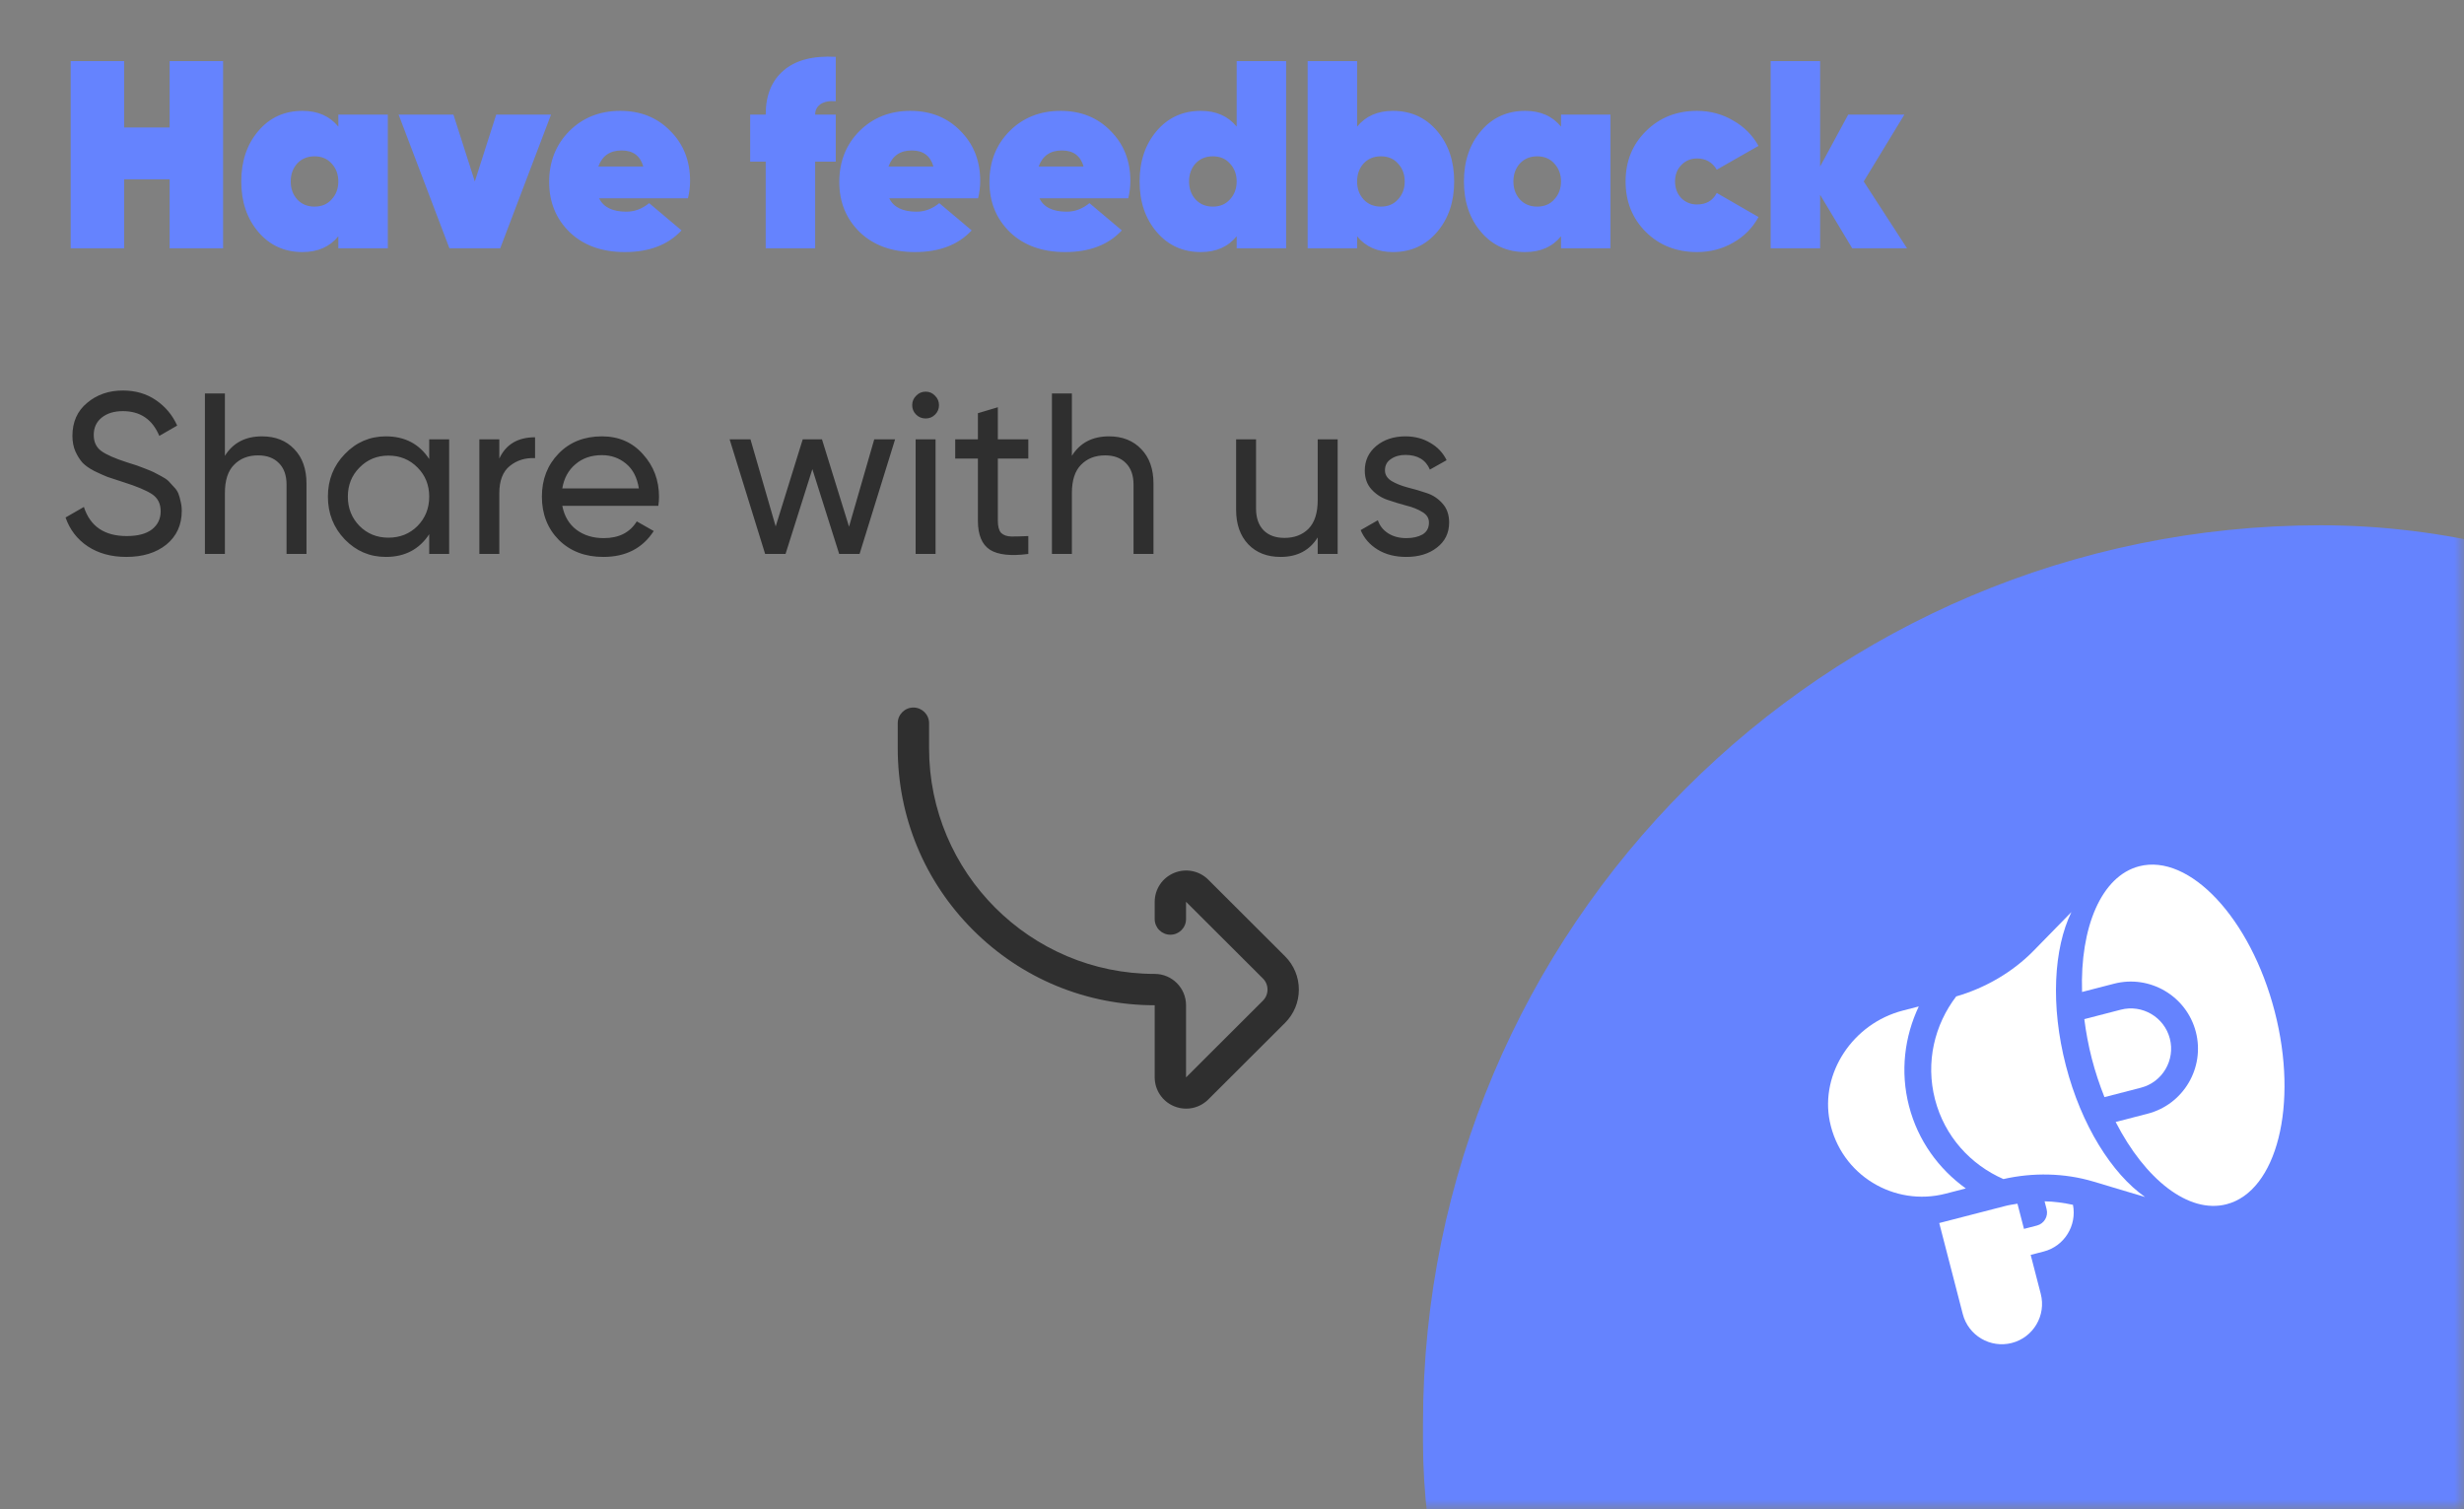 <svg width="129" height="79" viewBox="0 0 129 79" fill="none" xmlns="http://www.w3.org/2000/svg">
<rect x="0" y="0" width="129" height="79" fill="#808080" stroke="none"/>
<mask id="mask0" mask-type="alpha" maskUnits="userSpaceOnUse" x="0" y="0" width="129" height="79">
<rect width="129" height="79" fill="#C4C4C4"/>
</mask>
<g mask="url(#mask0)">
<rect x="75" y="28" width="93" height="94" rx="46.5" fill="#6583FE"/>
<rect x="75" y="28" width="93" height="94" rx="46.5" stroke="#6583FE"/>
<path d="M8.88 3.2H11.68V13H8.88V9.388H6.5V13H3.7V3.2H6.5V6.672H8.88V3.2ZM17.713 6H20.303V13H17.713V12.37C17.265 12.921 16.64 13.196 15.837 13.196C14.894 13.196 14.124 12.846 13.527 12.146C12.93 11.446 12.631 10.564 12.631 9.5C12.631 8.436 12.93 7.554 13.527 6.854C14.124 6.154 14.894 5.804 15.837 5.804C16.64 5.804 17.265 6.079 17.713 6.63V6ZM15.557 10.438C15.79 10.69 16.094 10.816 16.467 10.816C16.84 10.816 17.139 10.69 17.363 10.438C17.596 10.186 17.713 9.873 17.713 9.5C17.713 9.127 17.596 8.814 17.363 8.562C17.139 8.31 16.84 8.184 16.467 8.184C16.094 8.184 15.79 8.31 15.557 8.562C15.333 8.814 15.221 9.127 15.221 9.5C15.221 9.873 15.333 10.186 15.557 10.438ZM25.979 6H28.849L26.189 13H23.529L20.869 6H23.739L24.859 9.5L25.979 6ZM31.368 10.382C31.592 10.849 32.068 11.082 32.796 11.082C33.225 11.082 33.622 10.933 33.986 10.634L35.68 12.062C34.98 12.818 33.991 13.196 32.712 13.196C31.517 13.196 30.556 12.851 29.828 12.16C29.109 11.46 28.75 10.583 28.75 9.528C28.75 8.464 29.1 7.577 29.8 6.868C30.509 6.159 31.401 5.804 32.474 5.804C33.538 5.804 34.411 6.154 35.092 6.854C35.783 7.545 36.128 8.417 36.128 9.472C36.128 9.78 36.091 10.083 36.016 10.382H31.368ZM31.326 8.716H33.678C33.519 8.156 33.141 7.876 32.544 7.876C31.937 7.876 31.531 8.156 31.326 8.716ZM43.755 5.3C43.419 5.272 43.153 5.323 42.957 5.454C42.77 5.585 42.677 5.767 42.677 6H43.755V8.464H42.677V13H40.087V8.464H39.275V6H40.087C40.087 4.992 40.399 4.222 41.025 3.69C41.65 3.149 42.56 2.911 43.755 2.976V5.3ZM46.557 10.382C46.782 10.849 47.258 11.082 47.986 11.082C48.415 11.082 48.812 10.933 49.175 10.634L50.87 12.062C50.169 12.818 49.18 13.196 47.901 13.196C46.707 13.196 45.745 12.851 45.017 12.16C44.299 11.46 43.94 10.583 43.94 9.528C43.94 8.464 44.289 7.577 44.989 6.868C45.699 6.159 46.59 5.804 47.663 5.804C48.727 5.804 49.6 6.154 50.282 6.854C50.972 7.545 51.318 8.417 51.318 9.472C51.318 9.78 51.28 10.083 51.206 10.382H46.557ZM46.516 8.716H48.867C48.709 8.156 48.331 7.876 47.733 7.876C47.127 7.876 46.721 8.156 46.516 8.716ZM54.419 10.382C54.643 10.849 55.119 11.082 55.847 11.082C56.276 11.082 56.673 10.933 57.037 10.634L58.731 12.062C58.031 12.818 57.041 13.196 55.763 13.196C54.568 13.196 53.607 12.851 52.879 12.16C52.16 11.46 51.801 10.583 51.801 9.528C51.801 8.464 52.151 7.577 52.851 6.868C53.56 6.159 54.452 5.804 55.525 5.804C56.589 5.804 57.462 6.154 58.143 6.854C58.834 7.545 59.179 8.417 59.179 9.472C59.179 9.78 59.142 10.083 59.067 10.382H54.419ZM54.377 8.716H56.729C56.57 8.156 56.192 7.876 55.595 7.876C54.988 7.876 54.582 8.156 54.377 8.716ZM64.744 3.2H67.334V13H64.744V12.37C64.296 12.921 63.671 13.196 62.868 13.196C61.925 13.196 61.156 12.846 60.558 12.146C59.961 11.446 59.662 10.564 59.662 9.5C59.662 8.436 59.961 7.554 60.558 6.854C61.156 6.154 61.925 5.804 62.868 5.804C63.671 5.804 64.296 6.079 64.744 6.63V3.2ZM62.588 10.438C62.822 10.69 63.125 10.816 63.498 10.816C63.871 10.816 64.17 10.69 64.394 10.438C64.627 10.186 64.744 9.873 64.744 9.5C64.744 9.127 64.627 8.814 64.394 8.562C64.17 8.31 63.871 8.184 63.498 8.184C63.125 8.184 62.822 8.31 62.588 8.562C62.364 8.814 62.252 9.127 62.252 9.5C62.252 9.873 62.364 10.186 62.588 10.438ZM72.926 5.804C73.869 5.804 74.639 6.154 75.236 6.854C75.834 7.554 76.132 8.436 76.132 9.5C76.132 10.564 75.834 11.446 75.236 12.146C74.639 12.846 73.869 13.196 72.926 13.196C72.124 13.196 71.498 12.921 71.05 12.37V13H68.46V3.2H71.05V6.63C71.498 6.079 72.124 5.804 72.926 5.804ZM71.386 10.438C71.62 10.69 71.923 10.816 72.296 10.816C72.67 10.816 72.968 10.69 73.192 10.438C73.426 10.186 73.542 9.873 73.542 9.5C73.542 9.127 73.426 8.814 73.192 8.562C72.968 8.31 72.67 8.184 72.296 8.184C71.923 8.184 71.62 8.31 71.386 8.562C71.162 8.814 71.05 9.127 71.05 9.5C71.05 9.873 71.162 10.186 71.386 10.438ZM81.725 6H84.315V13H81.725V12.37C81.277 12.921 80.651 13.196 79.849 13.196C78.906 13.196 78.136 12.846 77.539 12.146C76.941 11.446 76.643 10.564 76.643 9.5C76.643 8.436 76.941 7.554 77.539 6.854C78.136 6.154 78.906 5.804 79.849 5.804C80.651 5.804 81.277 6.079 81.725 6.63V6ZM79.569 10.438C79.802 10.69 80.105 10.816 80.479 10.816C80.852 10.816 81.151 10.69 81.375 10.438C81.608 10.186 81.725 9.873 81.725 9.5C81.725 9.127 81.608 8.814 81.375 8.562C81.151 8.31 80.852 8.184 80.479 8.184C80.105 8.184 79.802 8.31 79.569 8.562C79.345 8.814 79.233 9.127 79.233 9.5C79.233 9.873 79.345 10.186 79.569 10.438ZM88.844 13.196C87.77 13.196 86.879 12.846 86.169 12.146C85.46 11.437 85.106 10.555 85.106 9.5C85.106 8.445 85.46 7.568 86.169 6.868C86.879 6.159 87.77 5.804 88.844 5.804C89.534 5.804 90.164 5.972 90.734 6.308C91.312 6.635 91.755 7.078 92.064 7.638L89.879 8.884C89.646 8.492 89.301 8.296 88.844 8.296C88.517 8.296 88.242 8.413 88.017 8.646C87.803 8.87 87.695 9.155 87.695 9.5C87.695 9.845 87.803 10.135 88.017 10.368C88.242 10.592 88.517 10.704 88.844 10.704C89.329 10.704 89.674 10.503 89.879 10.102L92.064 11.362C91.755 11.931 91.312 12.379 90.734 12.706C90.164 13.033 89.534 13.196 88.844 13.196ZM99.841 13H96.971L95.291 10.2V13H92.701V3.2H95.291V8.716L96.761 6H99.701L97.573 9.5L99.841 13Z" fill="#6583FE"/>
<g clip-path="url(#clip0)">
<path d="M62.099 58.04C61.886 58.04 61.672 57.999 61.467 57.914C60.851 57.659 60.453 57.063 60.453 56.397V52.627C56.86 52.627 53.481 51.228 50.94 48.687C48.399 46.146 47 42.767 47 39.174V37.861C47 37.408 47.367 37.041 47.82 37.041C48.273 37.041 48.641 37.408 48.641 37.861V39.174C48.641 45.687 53.94 50.986 60.453 50.986C61.358 50.986 62.094 51.722 62.094 52.627V56.397V56.398C62.095 56.398 62.097 56.399 62.098 56.4C62.099 56.399 62.099 56.398 62.1 56.398L66.118 52.388C66.274 52.233 66.359 52.026 66.359 51.807C66.359 51.587 66.274 51.38 66.118 51.225L62.1 47.216C62.099 47.215 62.099 47.215 62.098 47.214C62.097 47.214 62.095 47.215 62.094 47.216V47.216V48.115C62.094 48.568 61.727 48.935 61.274 48.935C60.821 48.935 60.453 48.568 60.453 48.115V47.216C60.453 46.55 60.851 45.955 61.467 45.7C62.083 45.444 62.787 45.583 63.259 46.054L67.277 50.064C67.743 50.529 68 51.148 68 51.807C68 52.465 67.743 53.084 67.277 53.55L63.259 57.559C62.944 57.874 62.526 58.04 62.099 58.04V58.04Z" fill="#2F2F2F"/>
</g>
<path d="M6.612 29.156C5.828 29.156 5.156 28.972 4.596 28.604C4.044 28.236 3.656 27.732 3.432 27.092L4.392 26.54C4.72 27.556 5.468 28.064 6.636 28.064C7.212 28.064 7.652 27.948 7.956 27.716C8.26 27.476 8.412 27.16 8.412 26.768C8.412 26.368 8.26 26.068 7.956 25.868C7.652 25.668 7.144 25.456 6.432 25.232C6.08 25.12 5.812 25.032 5.628 24.968C5.444 24.896 5.212 24.792 4.932 24.656C4.66 24.512 4.456 24.368 4.32 24.224C4.184 24.072 4.06 23.876 3.948 23.636C3.844 23.396 3.792 23.124 3.792 22.82C3.792 22.092 4.048 21.516 4.56 21.092C5.072 20.66 5.696 20.444 6.432 20.444C7.096 20.444 7.672 20.612 8.16 20.948C8.656 21.284 9.028 21.728 9.276 22.28L8.34 22.82C7.98 21.956 7.344 21.524 6.432 21.524C5.976 21.524 5.608 21.636 5.328 21.86C5.048 22.084 4.908 22.388 4.908 22.772C4.908 23.14 5.04 23.42 5.304 23.612C5.568 23.804 6.024 24.004 6.672 24.212C6.904 24.284 7.068 24.336 7.164 24.368C7.26 24.4 7.408 24.456 7.608 24.536C7.816 24.616 7.968 24.68 8.064 24.728C8.16 24.776 8.288 24.844 8.448 24.932C8.616 25.02 8.74 25.104 8.82 25.184C8.9 25.264 8.992 25.364 9.096 25.484C9.208 25.596 9.288 25.712 9.336 25.832C9.384 25.952 9.424 26.092 9.456 26.252C9.496 26.404 9.516 26.568 9.516 26.744C9.516 27.48 9.248 28.068 8.712 28.508C8.176 28.94 7.476 29.156 6.612 29.156ZM13.717 22.844C14.421 22.844 14.986 23.068 15.409 23.516C15.834 23.956 16.046 24.556 16.046 25.316V29H15.002V25.376C15.002 24.888 14.87 24.512 14.605 24.248C14.341 23.976 13.977 23.84 13.514 23.84C12.993 23.84 12.573 24.004 12.254 24.332C11.934 24.652 11.774 25.148 11.774 25.82V29H10.729V20.6H11.774V23.864C12.197 23.184 12.845 22.844 13.717 22.844ZM22.471 23H23.515V29H22.471V27.968C21.951 28.76 21.195 29.156 20.203 29.156C19.363 29.156 18.647 28.852 18.055 28.244C17.463 27.628 17.167 26.88 17.167 26C17.167 25.12 17.463 24.376 18.055 23.768C18.647 23.152 19.363 22.844 20.203 22.844C21.195 22.844 21.951 23.24 22.471 24.032V23ZM20.335 28.148C20.943 28.148 21.451 27.944 21.859 27.536C22.267 27.12 22.471 26.608 22.471 26C22.471 25.392 22.267 24.884 21.859 24.476C21.451 24.06 20.943 23.852 20.335 23.852C19.735 23.852 19.231 24.06 18.823 24.476C18.415 24.884 18.211 25.392 18.211 26C18.211 26.608 18.415 27.12 18.823 27.536C19.231 27.944 19.735 28.148 20.335 28.148ZM26.141 24.008C26.485 23.264 27.109 22.892 28.013 22.892V23.984C27.501 23.96 27.061 24.096 26.693 24.392C26.325 24.688 26.141 25.164 26.141 25.82V29H25.097V23H26.141V24.008ZM29.438 26.48C29.542 27.016 29.786 27.432 30.17 27.728C30.562 28.024 31.042 28.172 31.61 28.172C32.402 28.172 32.978 27.88 33.338 27.296L34.226 27.8C33.642 28.704 32.762 29.156 31.586 29.156C30.634 29.156 29.858 28.86 29.258 28.268C28.666 27.668 28.37 26.912 28.37 26C28.37 25.096 28.662 24.344 29.246 23.744C29.83 23.144 30.586 22.844 31.514 22.844C32.394 22.844 33.11 23.156 33.662 23.78C34.222 24.396 34.502 25.14 34.502 26.012C34.502 26.164 34.49 26.32 34.466 26.48H29.438ZM31.514 23.828C30.954 23.828 30.49 23.988 30.122 24.308C29.754 24.62 29.526 25.04 29.438 25.568H33.446C33.358 25 33.134 24.568 32.774 24.272C32.414 23.976 31.994 23.828 31.514 23.828ZM45.77 23H46.862L45.002 29H43.934L42.53 24.56L41.126 29H40.058L38.198 23H39.29L40.61 27.56L42.026 23H43.034L44.45 27.572L45.77 23ZM48.465 21.908C48.264 21.908 48.096 21.84 47.961 21.704C47.825 21.568 47.757 21.404 47.757 21.212C47.757 21.02 47.825 20.856 47.961 20.72C48.096 20.576 48.264 20.504 48.465 20.504C48.657 20.504 48.821 20.576 48.956 20.72C49.093 20.856 49.16 21.02 49.16 21.212C49.16 21.404 49.093 21.568 48.956 21.704C48.821 21.84 48.657 21.908 48.465 21.908ZM47.937 29V23H48.98V29H47.937ZM53.837 24.008H52.241V27.26C52.241 27.556 52.297 27.768 52.409 27.896C52.529 28.016 52.709 28.08 52.949 28.088C53.189 28.088 53.485 28.08 53.837 28.064V29C52.925 29.12 52.257 29.048 51.833 28.784C51.409 28.512 51.197 28.004 51.197 27.26V24.008H50.009V23H51.197V21.632L52.241 21.32V23H53.837V24.008ZM58.061 22.844C58.765 22.844 59.329 23.068 59.753 23.516C60.177 23.956 60.389 24.556 60.389 25.316V29H59.345V25.376C59.345 24.888 59.213 24.512 58.949 24.248C58.685 23.976 58.321 23.84 57.857 23.84C57.337 23.84 56.917 24.004 56.597 24.332C56.277 24.652 56.117 25.148 56.117 25.82V29H55.073V20.6H56.117V23.864C56.541 23.184 57.189 22.844 58.061 22.844ZM68.987 23H70.031V29H68.987V28.136C68.563 28.816 67.915 29.156 67.043 29.156C66.339 29.156 65.775 28.936 65.351 28.496C64.927 28.048 64.715 27.444 64.715 26.684V23H65.759V26.624C65.759 27.112 65.891 27.492 66.155 27.764C66.419 28.028 66.783 28.16 67.247 28.16C67.767 28.16 68.187 28 68.507 27.68C68.827 27.352 68.987 26.852 68.987 26.18V23ZM72.508 24.62C72.508 24.852 72.624 25.04 72.856 25.184C73.088 25.32 73.368 25.432 73.696 25.52C74.024 25.6 74.352 25.696 74.68 25.808C75.008 25.912 75.288 26.096 75.52 26.36C75.752 26.616 75.868 26.948 75.868 27.356C75.868 27.9 75.656 28.336 75.232 28.664C74.816 28.992 74.28 29.156 73.624 29.156C73.04 29.156 72.54 29.028 72.124 28.772C71.708 28.516 71.412 28.176 71.236 27.752L72.136 27.236C72.232 27.524 72.412 27.752 72.676 27.92C72.94 28.088 73.256 28.172 73.624 28.172C73.968 28.172 74.252 28.108 74.476 27.98C74.7 27.844 74.812 27.636 74.812 27.356C74.812 27.124 74.696 26.94 74.464 26.804C74.232 26.66 73.952 26.548 73.624 26.468C73.296 26.38 72.968 26.28 72.64 26.168C72.312 26.056 72.032 25.872 71.8 25.616C71.568 25.36 71.452 25.032 71.452 24.632C71.452 24.112 71.652 23.684 72.052 23.348C72.46 23.012 72.968 22.844 73.576 22.844C74.064 22.844 74.496 22.956 74.872 23.18C75.256 23.396 75.544 23.7 75.736 24.092L74.86 24.584C74.644 24.072 74.216 23.816 73.576 23.816C73.28 23.816 73.028 23.888 72.82 24.032C72.612 24.168 72.508 24.364 72.508 24.62Z" fill="#2F2F2F"/>
<g clip-path="url(#clip1)">
<path d="M111.031 52.86L109.122 53.354C109.208 54.032 109.335 54.726 109.517 55.43C109.699 56.134 109.924 56.802 110.177 57.437L112.086 56.944C113.212 56.653 113.891 55.5 113.6 54.374C113.309 53.248 112.157 52.569 111.031 52.86Z" fill="white"/>
<path d="M111.994 45.351C110.012 45.863 108.895 48.55 109.004 51.932L110.679 51.499C112.555 51.014 114.476 52.146 114.961 54.022C115.446 55.898 114.315 57.82 112.438 58.305L110.763 58.738C112.307 61.749 114.586 63.558 116.568 63.045C119.199 62.365 120.353 57.841 119.09 52.955C117.827 48.069 114.625 44.671 111.994 45.351Z" fill="white"/>
<path d="M107.042 62.892L107.148 63.303C107.245 63.678 107.019 64.062 106.643 64.159L105.963 64.335L105.622 63.017C105.409 63.053 105.195 63.081 104.985 63.136C103.731 63.46 102.888 63.678 101.527 64.029L102.759 68.793C103.05 69.919 104.202 70.598 105.328 70.307C106.454 70.016 107.133 68.864 106.842 67.738L106.314 65.696L106.995 65.52C108.079 65.24 108.74 64.16 108.528 63.075C108.037 62.971 107.541 62.9 107.042 62.892Z" fill="white"/>
<path d="M108.446 47.749L106.471 49.77C105.371 50.894 103.937 51.725 102.415 52.165C101.281 53.649 100.802 55.606 101.305 57.553C101.808 59.499 103.176 60.979 104.887 61.727C106.431 61.375 108.089 61.406 109.596 61.857L112.303 62.667C110.564 61.446 108.965 58.912 108.156 55.782C107.347 52.651 107.517 49.659 108.446 47.749Z" fill="white"/>
<path d="M100.455 52.69L99.624 52.905C96.998 53.584 95.29 56.189 95.794 58.702C96.373 61.536 99.183 63.183 101.856 62.492L102.918 62.218C101.504 61.201 100.413 59.72 99.944 57.904C99.475 56.089 99.711 54.265 100.455 52.69Z" fill="white"/>
</g>
</g>
<defs>
<clipPath id="clip0">
<rect width="21" height="21" fill="white" transform="translate(47 37)"/>
</clipPath>
<clipPath id="clip1">
<rect width="24" height="24" fill="white" transform="translate(93.378 49.385) rotate(-14.494)"/>
</clipPath>
</defs>
</svg>
